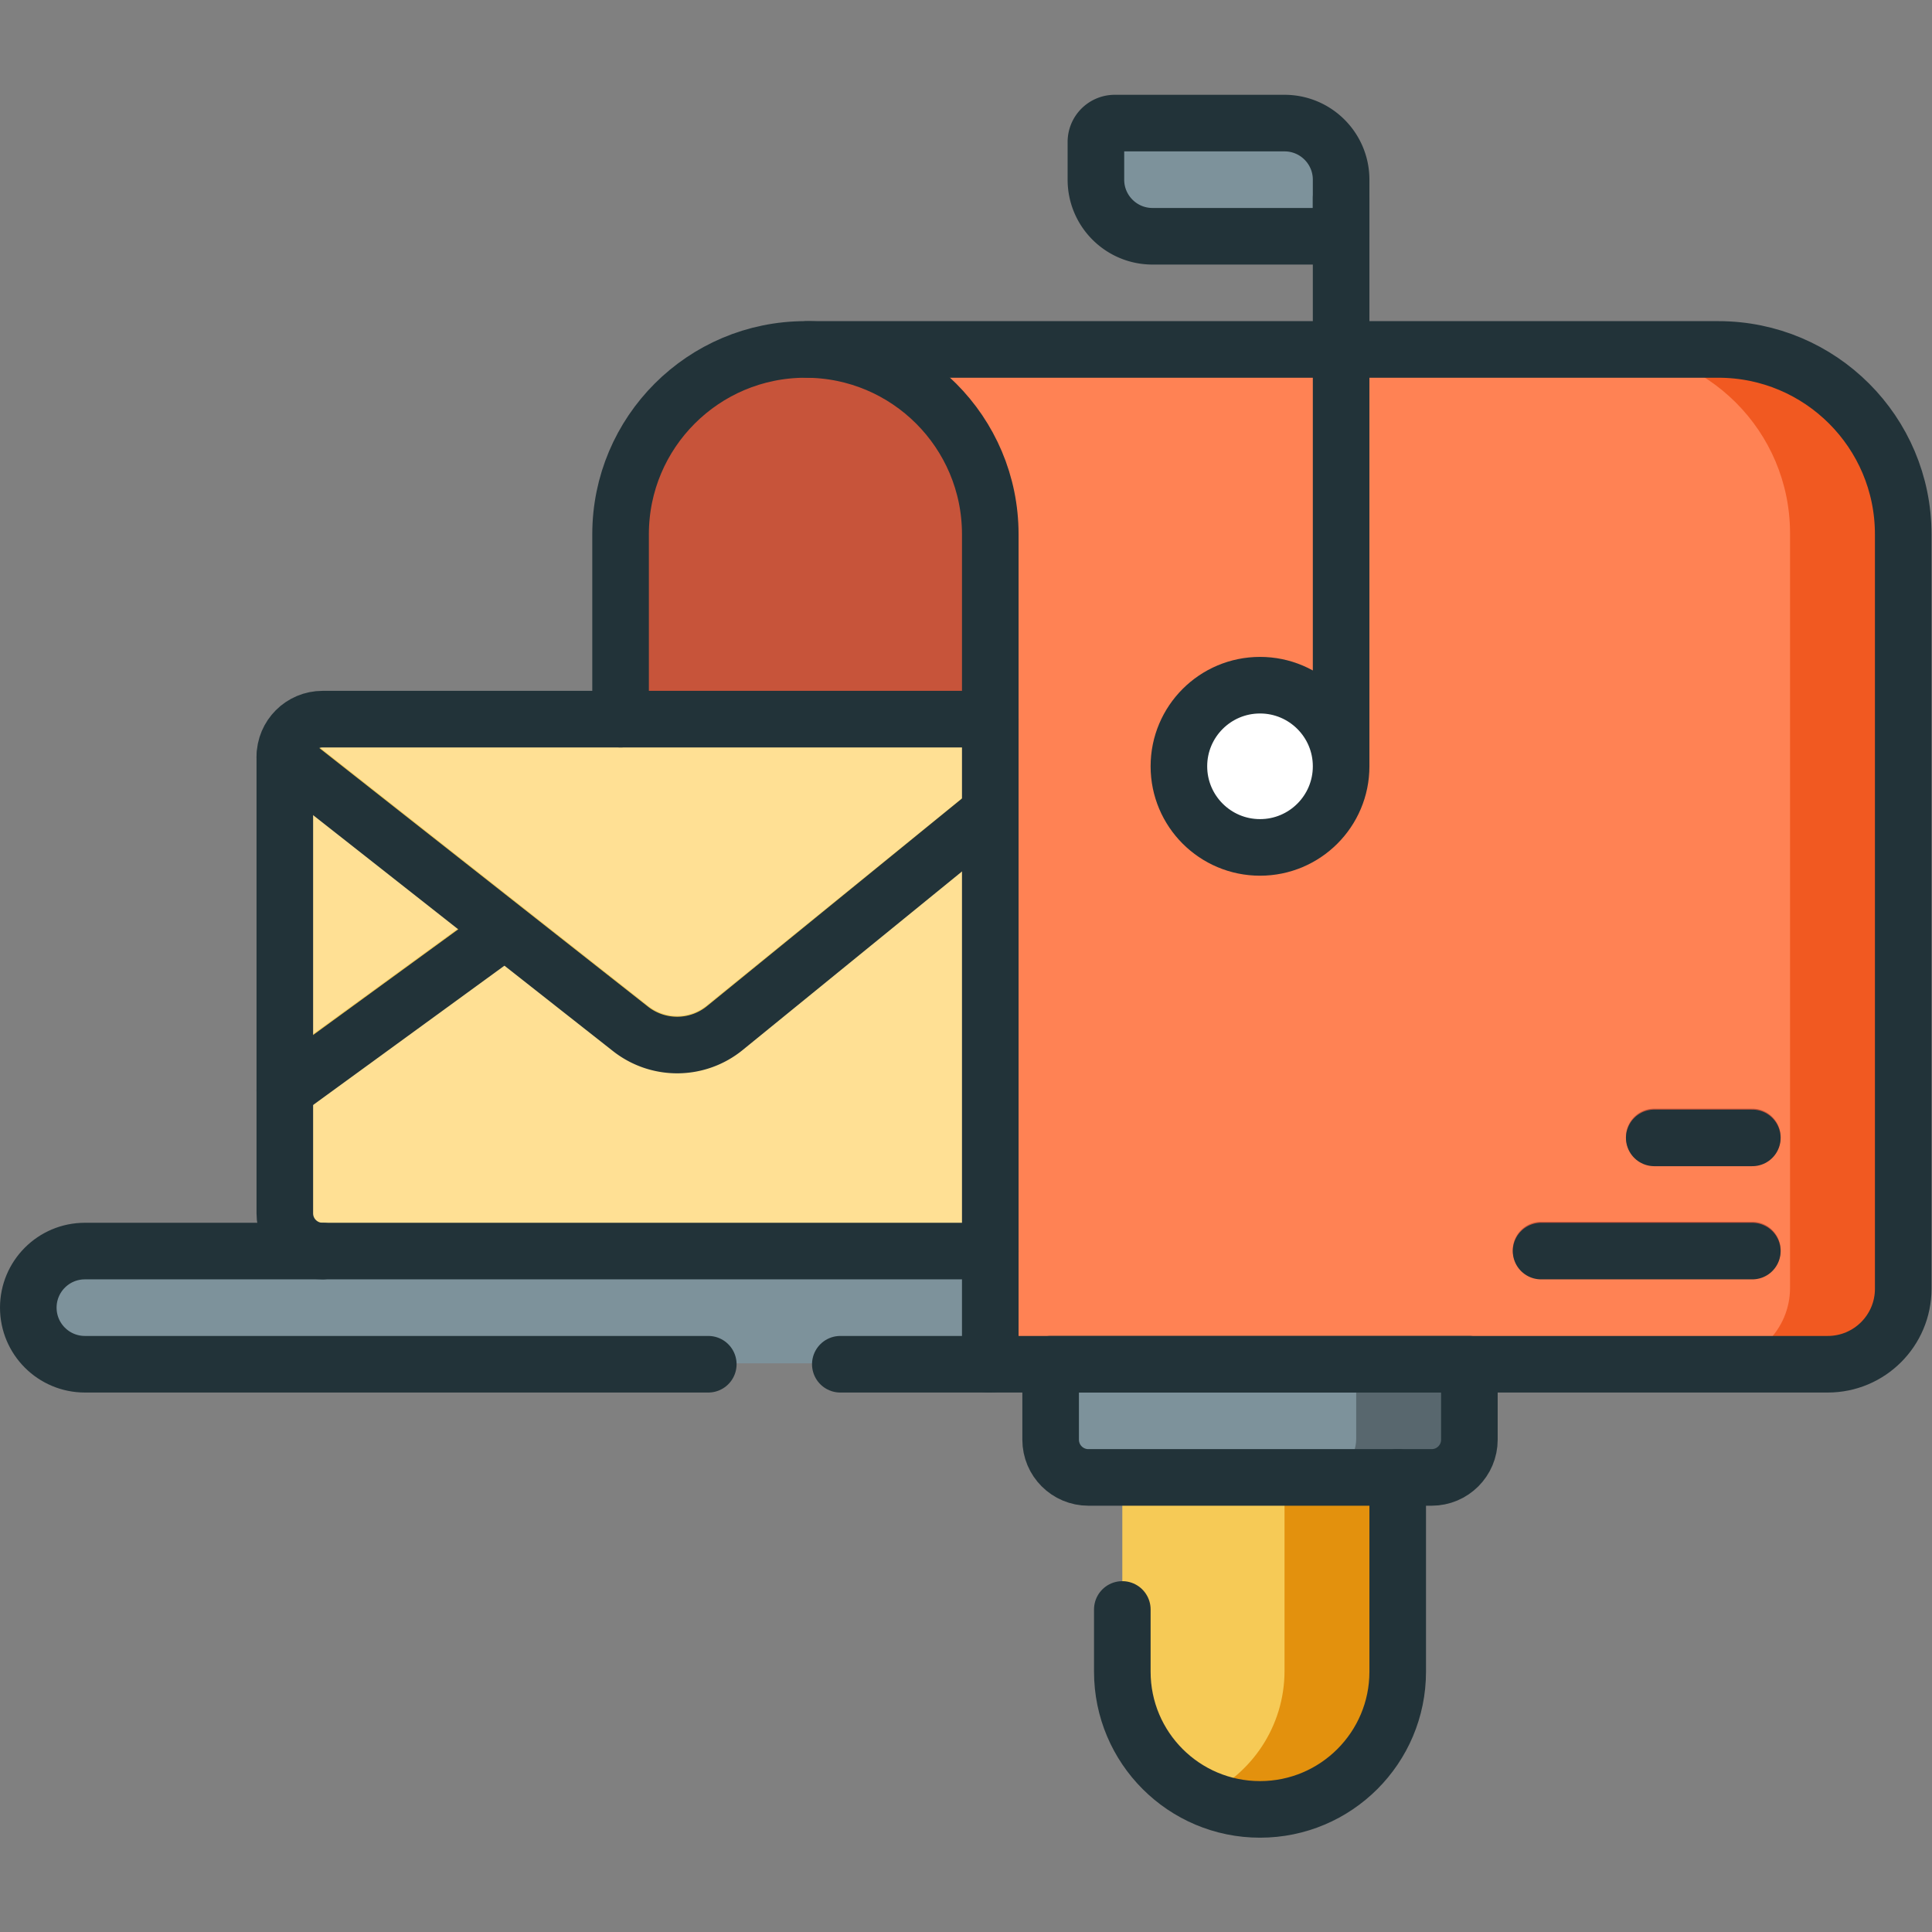 <svg xmlns="http://www.w3.org/2000/svg" version="1.1" xmlns:xlink="http://www.w3.org/1999/xlink" width="64" height="64" x="0" y="0" viewBox="0 0 682.667 682.667" style="enable-background:new 0 0 512 512" xml:space="preserve" class=""><rect x="0" y="0" width="682.667" height="682.667" fill="#808080" stroke="none"/><g><defs><clipPath id="a" clipPathUnits="userSpaceOnUse"><path d="M0 512h512V0H0Z" fill="#223339" opacity="1" data-original="#000000" class=""></path></clipPath></defs><g clip-path="url(#a)" transform="matrix(1.333 0 0 -1.333 0 682.667)"><path d="M0 0c-20.158 0-36.5 16.342-36.5 36.5V98h73V36.5C36.5 16.342 20.158 0 0 0" style="fill-opacity:1;fill-rule:nonzero;stroke:none" transform="translate(334 32.75)" fill="#f6ca56" data-original="#edaf54" class="" opacity="1"></path><path d="M0 0v-61.5C0-81.66-16.34-98-36.5-98c-5.35 0-10.42 1.15-15 3.21C-38.82-89.06-30-76.31-30-61.5V0Z" style="fill-opacity:1;fill-rule:nonzero;stroke:none" transform="translate(370.5 130.75)" fill="#e3910d" data-original="#db8733" class="" opacity="1"></path><path d="M0 0h-91c-5.523 0-10 4.477-10 10v30H10V10C10 4.477 5.523 0 0 0" style="fill-opacity:1;fill-rule:nonzero;stroke:none" transform="translate(379.5 120.75)" fill="#7d929b" data-original="#cccccc" class="" opacity="1"></path><path d="M0 0v-30c0-5.52-4.48-10-10-10h-30c5.52 0 10 4.48 10 10V0Z" style="fill-opacity:1;fill-rule:nonzero;stroke:none" transform="translate(389.5 160.75)" fill="#58676e" data-original="#a0a0a0" class="" opacity="1"></path><path d="M0 0h-256c-8.284 0-15 6.716-15 15 0 8.284 6.716 15 15 15H0Z" style="fill-opacity:1;fill-rule:nonzero;stroke:none" transform="translate(278.5 150.75)" fill="#7d929b" data-original="#cccccc" class="" opacity="1"></path><path d="M0 0v-141h-187c-5.52 0-10 4.48-10 10v121c0 2.7 1.07 5.15 2.82 6.95A9.94 9.94 0 0 0-187 0z" style="fill-opacity:1;fill-rule:nonzero;stroke:none" transform="translate(272.5 321.75)" fill="#ffe094" data-original="#ffd47d" class="" opacity="1"></path><path d="M0 0h222c11.046 0 20 8.954 20 20v200c0 27.062-21.938 49-49 49H-48.5L0 176Z" style="fill-opacity:1;fill-rule:nonzero;stroke:none" transform="translate(262.5 150.75)" fill="#ff8254" data-original="#ff8c64" class="" opacity="1"></path><path d="M0 0v-19.13l-65.64-53.43c-5.09-4.14-11.22-6.22-17.36-6.22-5.99 0-11.98 1.98-17.01 5.93l-28.78 22.65-53.79-39.17a7.494 7.494 0 0 0-4.41-1.44h-.01v16.78l45.97 33.47L-187-4.39v9.54c0 2.7 1.07 5.15 2.82 6.95.64-.26 1.25-.61 1.82-1.06l91.63-72.1c4.62-3.64 11.05-3.59 15.62.13z" style="fill-opacity:1;fill-rule:nonzero;stroke:none" transform="translate(262.5 306.6)" fill="#f6ca56" data-original="#edaf54" class="" opacity="1"></path><path d="M0 0c27.062 0 49-21.938 49-49v-49h-98v49C-49-21.938-27.062 0 0 0" style="fill-opacity:1;fill-rule:nonzero;stroke:none" transform="translate(213.5 419.75)" fill="#c7543a" data-original="#a0513f" class="" opacity="1"></path><path d="M0 0v16.5C0 24.508-6.492 31-14.5 31H-60a5 5 0 0 1-5-5V15.5C-65 6.975-58.025 0-49.5 0Z" style="fill-opacity:1;fill-rule:nonzero;stroke:none" transform="translate(355 448.25)" fill="#7d929b" data-original="#3c4042" class="" opacity="1"></path><path d="M0 0h-56a7.499 7.499 0 0 0-7.5 7.5c0 4.143 3.357 7.5 7.5 7.5H0c4.143 0 7.5-3.357 7.5-7.5S4.143 0 0 0" style="fill-opacity:1;fill-rule:nonzero;stroke:none" transform="translate(464.5 173.25)" fill="#c7543a" data-original="#a0513f" class="" opacity="1"></path><path d="M0 0h-26a7.499 7.499 0 0 0-7.5 7.5c0 4.143 3.357 7.5 7.5 7.5H0c4.143 0 7.5-3.357 7.5-7.5S4.143 0 0 0" style="fill-opacity:1;fill-rule:nonzero;stroke:none" transform="translate(464.5 203.25)" fill="#c7543a" data-original="#a0513f" class="" opacity="1"></path><path d="M0 0c0-11.598-9.402-21-21-21s-21 9.402-21 21 9.402 21 21 21S0 11.598 0 0" style="fill-opacity:1;fill-rule:nonzero;stroke:none" transform="translate(355 309)" fill="#ffffff" data-original="#ffffff" class=""></path><path d="M0 0v-200c0-11.05-8.95-20-20-20h-30c11.05 0 20 8.95 20 20V0c0 27.06-21.94 49-49 49h30C-21.94 49 0 27.06 0 0" style="fill-opacity:1;fill-rule:nonzero;stroke:none" transform="translate(504.5 370.75)" fill="#f15921" data-original="#ed5743" class="" opacity="1"></path><path d="M0 0c-5.523 0-10 4.477-10 10v121c0 5.523 4.477 10 10 10h177" style="stroke-width:15;stroke-linecap:round;stroke-linejoin:round;stroke-miterlimit:10;stroke-dasharray:none;stroke-opacity:1" transform="translate(85.5 180.5)" fill="none" stroke="#223339" stroke-width="15" stroke-linecap="round" stroke-linejoin="round" stroke-miterlimit="10" stroke-dasharray="none" stroke-opacity="" data-original="#000000" class="" opacity="1"></path><path d="M0 0v-141" style="stroke-width:15;stroke-linecap:round;stroke-linejoin:round;stroke-miterlimit:10;stroke-dasharray:none;stroke-opacity:1" transform="translate(262.5 321.5)" fill="none" stroke="#223339" stroke-width="15" stroke-linecap="round" stroke-linejoin="round" stroke-miterlimit="10" stroke-dasharray="none" stroke-opacity="" data-original="#000000" class="" opacity="1"></path><path d="M0 0h-165.25c-8.284 0-15 6.716-15 15v0c0 8.284 6.716 15 15 15h240" style="stroke-width:15;stroke-linecap:round;stroke-linejoin:round;stroke-miterlimit:10;stroke-dasharray:none;stroke-opacity:1" transform="translate(187.75 150.5)" fill="none" stroke="#223339" stroke-width="15" stroke-linecap="round" stroke-linejoin="round" stroke-miterlimit="10" stroke-dasharray="none" stroke-opacity="" data-original="#000000" class="" opacity="1"></path><path d="M0 0v-30h-39.75" style="stroke-width:15;stroke-linecap:round;stroke-linejoin:round;stroke-miterlimit:10;stroke-dasharray:none;stroke-opacity:1" transform="translate(262.5 180.5)" fill="none" stroke="#223339" stroke-width="15" stroke-linecap="round" stroke-linejoin="round" stroke-miterlimit="10" stroke-dasharray="none" stroke-opacity="" data-original="#000000" class="" opacity="1"></path><path d="M0 0v49c0 27.062 21.938 49 49 49v0c27.062 0 49-21.938 49-49V0" style="stroke-width:15;stroke-linecap:round;stroke-linejoin:round;stroke-miterlimit:10;stroke-dasharray:none;stroke-opacity:1" transform="translate(164.5 321.5)" fill="none" stroke="#223339" stroke-width="15" stroke-linecap="round" stroke-linejoin="round" stroke-miterlimit="10" stroke-dasharray="none" stroke-opacity="" data-original="#000000" class="" opacity="1"></path><path d="M0 0h222.5c11.046 0 20 8.954 20 20v200c0 27.062-21.938 49-49 49H-48" style="stroke-width:15;stroke-linecap:round;stroke-linejoin:round;stroke-miterlimit:10;stroke-dasharray:none;stroke-opacity:1" transform="translate(262 150.5)" fill="none" stroke="#223339" stroke-width="15" stroke-linecap="round" stroke-linejoin="round" stroke-miterlimit="10" stroke-dasharray="none" stroke-opacity="" data-original="#000000" class="" opacity="1"></path><path d="M0 0h-91c-5.523 0-10 4.477-10 10v20H10V10C10 4.477 5.523 0 0 0Z" style="stroke-width:15;stroke-linecap:round;stroke-linejoin:round;stroke-miterlimit:10;stroke-dasharray:none;stroke-opacity:1" transform="translate(379.5 120.5)" fill="none" stroke="#223339" stroke-width="15" stroke-linecap="round" stroke-linejoin="round" stroke-miterlimit="10" stroke-dasharray="none" stroke-opacity="" data-original="#000000" class="" opacity="1"></path><path d="M0 0v-51.5C0-71.658-16.342-88-36.5-88v0C-56.658-88-73-71.658-73-51.5V-35" style="stroke-width:15;stroke-linecap:round;stroke-linejoin:round;stroke-miterlimit:10;stroke-dasharray:none;stroke-opacity:1" transform="translate(370.5 120.5)" fill="none" stroke="#223339" stroke-width="15" stroke-linecap="round" stroke-linejoin="round" stroke-miterlimit="10" stroke-dasharray="none" stroke-opacity="" data-original="#000000" class="" opacity="1"></path><path d="M0 0c0-11.874-9.626-21.5-21.5-21.5S-43-11.874-43 0s9.626 21.5 21.5 21.5S0 11.874 0 0ZM0 0v150.667" style="stroke-width:15;stroke-linecap:round;stroke-linejoin:round;stroke-miterlimit:10;stroke-dasharray:none;stroke-opacity:1" transform="translate(355.5 309)" fill="none" stroke="#223339" stroke-width="15" stroke-linecap="round" stroke-linejoin="round" stroke-miterlimit="10" stroke-dasharray="none" stroke-opacity="" data-original="#000000" class="" opacity="1"></path><path d="M0 0h50v15c0 8.284-6.716 15-15 15h-45a5 5 0 0 1-5-5V15C-15 6.716-8.284 0 0 0Z" style="stroke-width:15;stroke-linecap:round;stroke-linejoin:round;stroke-miterlimit:10;stroke-dasharray:none;stroke-opacity:1" transform="translate(305.5 449.5)" fill="none" stroke="#223339" stroke-width="15" stroke-linecap="round" stroke-linejoin="round" stroke-miterlimit="10" stroke-dasharray="none" stroke-opacity="" data-original="#000000" class="" opacity="1"></path><path d="m0 0-69.7-56.742a19.999 19.999 0 0 0-24.994-.207l-91.628 72.101" style="stroke-width:15;stroke-linecap:round;stroke-linejoin:round;stroke-miterlimit:10;stroke-dasharray:none;stroke-opacity:1" transform="translate(261.822 296.348)" fill="none" stroke="#223339" stroke-width="15" stroke-linecap="round" stroke-linejoin="round" stroke-miterlimit="10" stroke-dasharray="none" stroke-opacity="" data-original="#000000" class="" opacity="1"></path><path d="m0 0-57.167-41.627" style="stroke-width:15;stroke-linecap:round;stroke-linejoin:round;stroke-miterlimit:10;stroke-dasharray:none;stroke-opacity:1" transform="translate(132.667 264.667)" fill="none" stroke="#223339" stroke-width="15" stroke-linecap="round" stroke-linejoin="round" stroke-miterlimit="10" stroke-dasharray="none" stroke-opacity="" data-original="#000000" class="" opacity="1"></path><path d="M0 0h-56" style="stroke-width:15;stroke-linecap:round;stroke-linejoin:round;stroke-miterlimit:10;stroke-dasharray:none;stroke-opacity:1" transform="translate(464.5 180.5)" fill="none" stroke="#223339" stroke-width="15" stroke-linecap="round" stroke-linejoin="round" stroke-miterlimit="10" stroke-dasharray="none" stroke-opacity="" data-original="#000000" class="" opacity="1"></path><path d="M0 0h-26" style="stroke-width:15;stroke-linecap:round;stroke-linejoin:round;stroke-miterlimit:10;stroke-dasharray:none;stroke-opacity:1" transform="translate(464.5 210.5)" fill="none" stroke="#223339" stroke-width="15" stroke-linecap="round" stroke-linejoin="round" stroke-miterlimit="10" stroke-dasharray="none" stroke-opacity="" data-original="#000000" class="" opacity="1"></path></g></g></svg>
